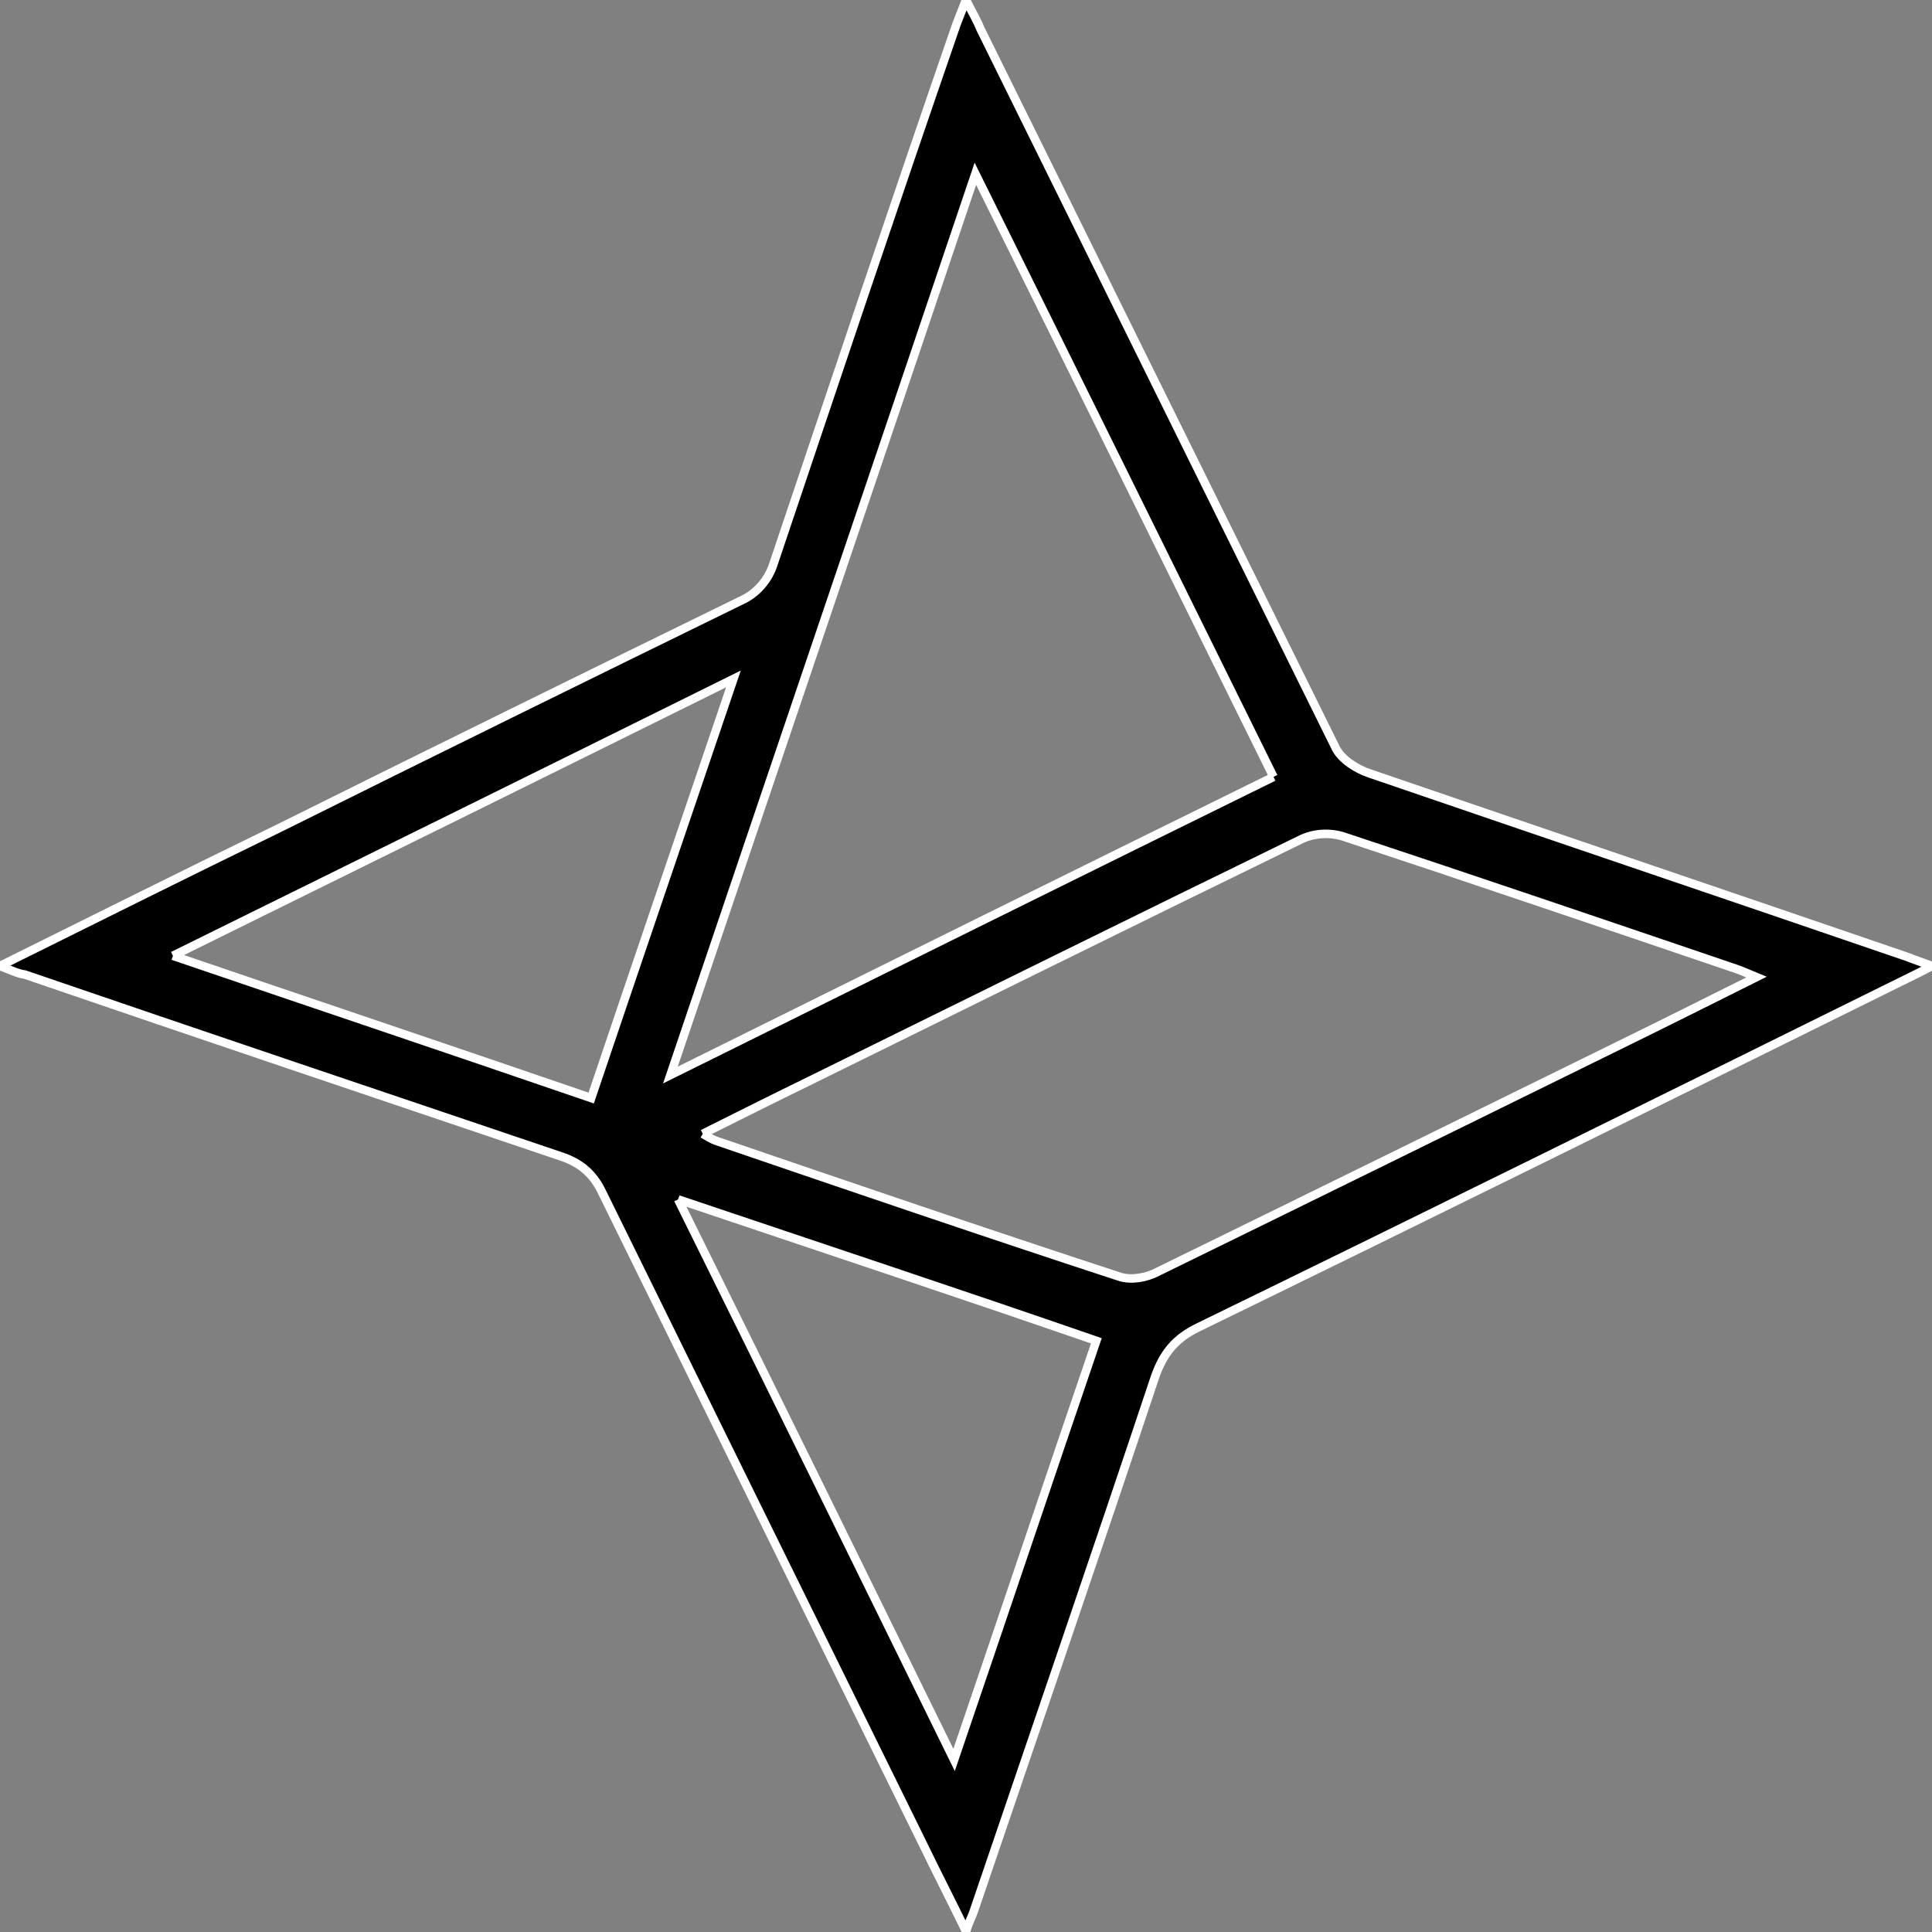 <?xml version="1.0" encoding="utf-8"?>
<!-- Generator: Adobe Illustrator 22.0.1, SVG Export Plug-In . SVG Version: 6.00 Build 0)  -->
<svg version="1.1" id="Layer_1" xmlns="http://www.w3.org/2000/svg" xmlns:xlink="http://www.w3.org/1999/xlink" x="0px" y="0px"
	 viewBox="0 0 226.8 226.8" style="enable-background:new 0 0 226.8 226.8;" xml:space="preserve">
<rect x="0" y="0" width="226.8" height="226.8" fill="#808080" stroke="none"/>
<style type="text/css">
	.st0{stroke:#FFFFFF;stroke-miterlimit:10;}
</style>
<path class="st0" d="M79.6,140.8c11,22.2,21.5,43.6,32.4,65.8c5.7-16.7,11.1-32.8,16.7-49.2C112.5,151.8,96.5,146.5,79.6,140.8
	 M20.3,112.2c16.7,5.7,32.8,11.1,49.1,16.7c5.5-16.3,11-32.4,16.7-49.2C63.9,90.7,42.4,101.3,20.3,112.2 M82.5,133.1
	c0.5,0.3,1,0.6,1.5,0.8c15.8,5.4,31.6,10.8,47.5,16c1.3,0.4,3.1,0.1,4.4-0.6c18.2-8.9,36.3-17.8,54.4-26.7
	c5.1-2.5,10.3-5.1,15.9-7.9c-1.2-0.5-1.9-0.8-2.5-1c-15.3-5.2-30.6-10.4-46-15.5c-1.6-0.5-3.4-0.4-4.9,0.3
	c-19.3,9.4-38.5,18.9-57.8,28.4C90.9,128.9,86.9,130.9,82.5,133.1 M149.5,91.2c-11.7-23.7-23.2-47-35-70.8
	c-12,35.6-23.8,70.3-35.8,105.8C102.7,114.3,125.9,102.8,149.5,91.2 M0,113.4c11.3-5.6,21.9-10.9,32.6-16.1
	C50.7,88.3,68.8,79.4,87,70.5c1.8-0.8,3.2-2.4,3.8-4.3c7.1-21.1,14.2-42.3,21.5-63.4c0.3-0.8,0.6-1.5,1.1-2.8
	c0.7,1.4,1.3,2.4,1.7,3.4c13.9,28.1,27.8,56.3,41.7,84.4c0.7,1.4,2.5,2.5,4,3c21,7.2,42,14.3,63,21.5c0.8,0.3,1.6,0.6,3,1.1
	c-1.9,1-3.4,1.7-4.8,2.4c-27.1,13.4-54.2,26.8-81.3,40c-2.7,1.3-4.1,3-5.1,5.8c-7,21-14.2,41.9-21.3,62.8c-0.2,0.6-0.5,1.1-0.9,2.3
	c-1.8-3.7-3.4-6.8-4.9-9.9c-12.6-25.6-25.2-51.2-37.8-76.8c-1-2.1-2.4-3.4-4.7-4.2c-21-7.1-42.1-14.2-63.1-21.4
	C2.1,114.3,1.3,113.9,0,113.4"/>
</svg>
